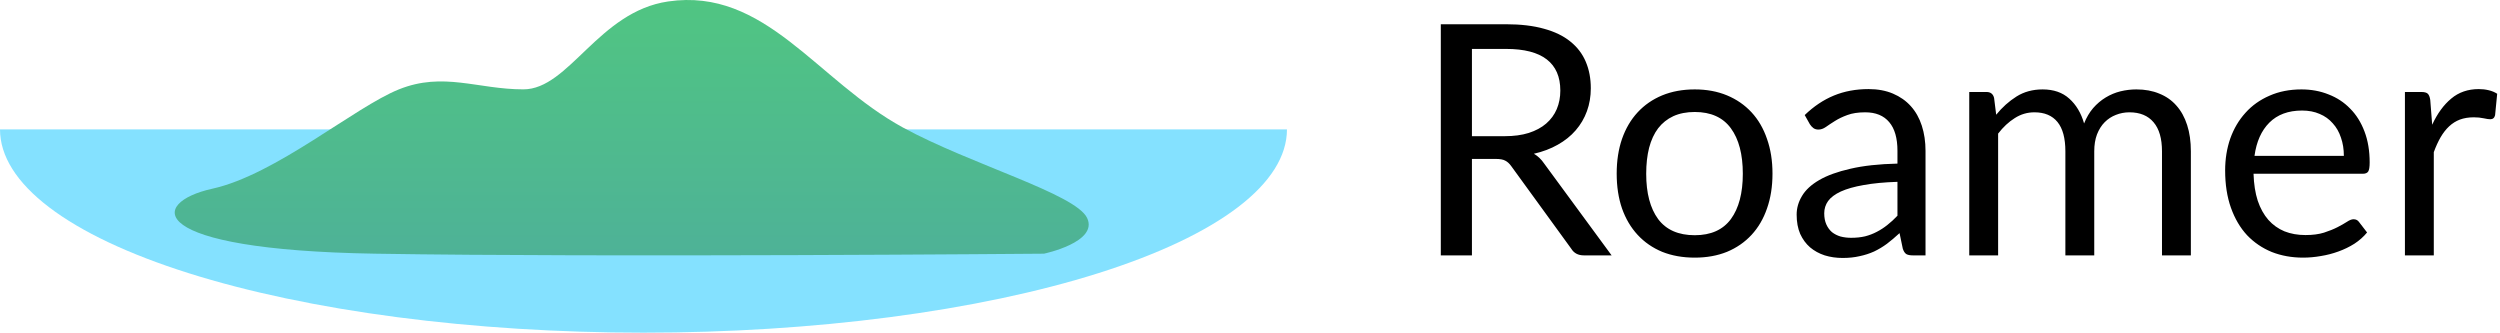 <svg width="744" height="99" viewBox="0 0 744 99" fill="none" xmlns="http://www.w3.org/2000/svg">
  <style>
    @media (prefers-color-scheme: dark) {
      .text {
        fill: white;
      }
    }
    </style>

<path d="M383 38.5C383 46.445 378.047 54.312 368.423 61.652C358.799 68.993 344.693 75.662 326.911 81.28C309.129 86.898 288.018 91.354 264.784 94.395C241.55 97.435 216.648 99 191.5 99C166.352 99 141.45 97.435 118.216 94.395C94.982 91.354 73.871 86.898 56.089 81.28C38.307 75.662 24.201 68.993 14.577 61.652C4.953 54.312 -2.19852e-06 46.445 0 38.5L191.5 38.5H383Z" fill="#84E1FF"/>
<path class="text" d="M447.84 40.528C450.528 40.528 452.896 40.208 454.944 39.568C457.024 38.896 458.752 37.968 460.128 36.784C461.536 35.568 462.592 34.128 463.296 32.464C464 30.8 464.352 28.96 464.352 26.944C464.352 22.848 463.008 19.76 460.32 17.68C457.632 15.6 453.6 14.56 448.224 14.56H438.048V40.528H447.84ZM479.616 76H471.36C469.664 76 468.416 75.344 467.616 74.032L449.76 49.456C449.216 48.688 448.624 48.144 447.984 47.824C447.376 47.472 446.416 47.296 445.104 47.296H438.048V76H428.784V7.216H448.224C452.576 7.216 456.336 7.664 459.504 8.56C462.672 9.424 465.28 10.688 467.328 12.352C469.408 14.016 470.944 16.032 471.936 18.4C472.928 20.736 473.424 23.36 473.424 26.272C473.424 28.704 473.04 30.976 472.272 33.088C471.504 35.2 470.384 37.104 468.912 38.8C467.472 40.464 465.696 41.888 463.584 43.072C461.504 44.256 459.136 45.152 456.48 45.76C457.664 46.432 458.688 47.408 459.552 48.688L479.616 76ZM504.358 26.608C507.91 26.608 511.11 27.2 513.958 28.384C516.806 29.568 519.238 31.248 521.254 33.424C523.27 35.6 524.806 38.24 525.862 41.344C526.95 44.416 527.494 47.856 527.494 51.664C527.494 55.504 526.95 58.96 525.862 62.032C524.806 65.104 523.27 67.728 521.254 69.904C519.238 72.08 516.806 73.76 513.958 74.944C511.11 76.096 507.91 76.672 504.358 76.672C500.774 76.672 497.542 76.096 494.662 74.944C491.814 73.76 489.382 72.08 487.366 69.904C485.35 67.728 483.798 65.104 482.71 62.032C481.654 58.96 481.126 55.504 481.126 51.664C481.126 47.856 481.654 44.416 482.71 41.344C483.798 38.24 485.35 35.6 487.366 33.424C489.382 31.248 491.814 29.568 494.662 28.384C497.542 27.2 500.774 26.608 504.358 26.608ZM504.358 70C509.158 70 512.742 68.4 515.11 65.2C517.478 61.968 518.662 57.472 518.662 51.712C518.662 45.92 517.478 41.408 515.11 38.176C512.742 34.944 509.158 33.328 504.358 33.328C501.926 33.328 499.798 33.744 497.974 34.576C496.182 35.408 494.678 36.608 493.462 38.176C492.278 39.744 491.382 41.68 490.774 43.984C490.198 46.256 489.91 48.832 489.91 51.712C489.91 57.472 491.094 61.968 493.462 65.2C495.862 68.4 499.494 70 504.358 70ZM564.683 54.112C560.747 54.24 557.387 54.56 554.603 55.072C551.851 55.552 549.595 56.192 547.835 56.992C546.107 57.792 544.843 58.736 544.043 59.824C543.275 60.912 542.891 62.128 542.891 63.472C542.891 64.752 543.099 65.856 543.515 66.784C543.931 67.712 544.491 68.48 545.195 69.088C545.931 69.664 546.779 70.096 547.739 70.384C548.731 70.64 549.787 70.768 550.907 70.768C552.411 70.768 553.787 70.624 555.035 70.336C556.283 70.016 557.451 69.568 558.539 68.992C559.659 68.416 560.715 67.728 561.707 66.928C562.731 66.128 563.723 65.216 564.683 64.192V54.112ZM537.083 34.24C539.771 31.648 542.667 29.712 545.771 28.432C548.875 27.152 552.315 26.512 556.091 26.512C558.811 26.512 561.227 26.96 563.339 27.856C565.451 28.752 567.227 30 568.667 31.6C570.107 33.2 571.195 35.136 571.931 37.408C572.667 39.68 573.035 42.176 573.035 44.896V76H569.243C568.411 76 567.771 75.872 567.323 75.616C566.875 75.328 566.523 74.784 566.267 73.984L565.307 69.376C564.027 70.56 562.779 71.616 561.562 72.544C560.347 73.44 559.067 74.208 557.723 74.848C556.379 75.456 554.939 75.92 553.403 76.24C551.899 76.592 550.219 76.768 548.363 76.768C546.475 76.768 544.699 76.512 543.035 76C541.371 75.456 539.915 74.656 538.667 73.6C537.451 72.544 536.475 71.216 535.739 69.616C535.035 67.984 534.683 66.064 534.683 63.856C534.683 61.936 535.211 60.096 536.267 58.336C537.323 56.544 539.035 54.96 541.403 53.584C543.771 52.208 546.859 51.088 550.667 50.224C554.475 49.328 559.147 48.816 564.683 48.688V44.896C564.683 41.12 563.867 38.272 562.235 36.352C560.603 34.4 558.219 33.424 555.083 33.424C552.971 33.424 551.195 33.696 549.755 34.24C548.347 34.752 547.115 35.344 546.059 36.016C545.035 36.656 544.139 37.248 543.371 37.792C542.635 38.304 541.899 38.56 541.163 38.56C540.587 38.56 540.091 38.416 539.675 38.128C539.259 37.808 538.907 37.424 538.618 36.976L537.083 34.24ZM586.049 76V27.376H591.185C592.401 27.376 593.153 27.968 593.441 29.152L594.065 34.144C595.857 31.936 597.873 30.128 600.113 28.72C602.353 27.312 604.945 26.608 607.889 26.608C611.153 26.608 613.793 27.52 615.809 29.344C617.857 31.168 619.329 33.632 620.225 36.736C620.929 34.976 621.825 33.456 622.913 32.176C624.033 30.896 625.281 29.84 626.657 29.008C628.033 28.176 629.489 27.568 631.025 27.184C632.593 26.8 634.177 26.608 635.777 26.608C638.337 26.608 640.609 27.024 642.593 27.856C644.609 28.656 646.305 29.84 647.681 31.408C649.089 32.976 650.161 34.912 650.897 37.216C651.633 39.488 652.001 42.096 652.001 45.04V76H643.409V45.04C643.409 41.232 642.577 38.352 640.913 36.4C639.249 34.416 636.849 33.424 633.713 33.424C632.305 33.424 630.961 33.68 629.681 34.192C628.433 34.672 627.329 35.392 626.369 36.352C625.409 37.312 624.641 38.528 624.065 40C623.521 41.44 623.249 43.12 623.249 45.04V76H614.657V45.04C614.657 41.136 613.873 38.224 612.305 36.304C610.737 34.384 608.449 33.424 605.441 33.424C603.329 33.424 601.377 34 599.585 35.152C597.793 36.272 596.145 37.808 594.641 39.76V76H586.049ZM697.531 46.384C697.531 44.4 697.243 42.592 696.667 40.96C696.123 39.296 695.307 37.872 694.219 36.688C693.163 35.472 691.867 34.544 690.331 33.904C688.795 33.232 687.051 32.896 685.099 32.896C681.003 32.896 677.755 34.096 675.355 36.496C672.987 38.864 671.515 42.16 670.939 46.384H697.531ZM704.443 69.184C703.387 70.464 702.123 71.584 700.651 72.544C699.179 73.472 697.595 74.24 695.899 74.848C694.235 75.456 692.507 75.904 690.715 76.192C688.923 76.512 687.147 76.672 685.387 76.672C682.027 76.672 678.923 76.112 676.075 74.992C673.259 73.84 670.811 72.176 668.731 70C666.683 67.792 665.083 65.072 663.931 61.84C662.779 58.608 662.203 54.896 662.203 50.704C662.203 47.312 662.715 44.144 663.739 41.2C664.795 38.256 666.299 35.712 668.251 33.568C670.203 31.392 672.587 29.696 675.403 28.48C678.219 27.232 681.387 26.608 684.907 26.608C687.819 26.608 690.507 27.104 692.971 28.096C695.467 29.056 697.611 30.464 699.403 32.32C701.227 34.144 702.651 36.416 703.675 39.136C704.699 41.824 705.211 44.896 705.211 48.352C705.211 49.696 705.067 50.592 704.779 51.04C704.491 51.488 703.947 51.712 703.147 51.712H670.651C670.747 54.784 671.163 57.456 671.899 59.728C672.667 62 673.723 63.904 675.067 65.44C676.411 66.944 678.011 68.08 679.867 68.848C681.723 69.584 683.803 69.952 686.107 69.952C688.251 69.952 690.091 69.712 691.627 69.232C693.195 68.72 694.539 68.176 695.659 67.6C696.779 67.024 697.707 66.496 698.443 66.016C699.211 65.504 699.867 65.248 700.411 65.248C701.115 65.248 701.659 65.52 702.043 66.064L704.443 69.184ZM723.818 37.12C725.354 33.792 727.242 31.2 729.482 29.344C731.722 27.456 734.458 26.512 737.69 26.512C738.714 26.512 739.69 26.624 740.618 26.848C741.578 27.072 742.426 27.424 743.162 27.904L742.538 34.288C742.346 35.088 741.866 35.488 741.098 35.488C740.65 35.488 739.994 35.392 739.13 35.2C738.266 35.008 737.29 34.912 736.202 34.912C734.666 34.912 733.29 35.136 732.074 35.584C730.89 36.032 729.818 36.704 728.858 37.6C727.93 38.464 727.082 39.552 726.314 40.864C725.578 42.144 724.906 43.616 724.298 45.28V76H715.706V27.376H720.602C721.53 27.376 722.17 27.552 722.522 27.904C722.874 28.256 723.114 28.864 723.242 29.728L723.818 37.12Z" fill="black"/>
<path d="M118.729 26.592C105.504 31.899 82.076 51.991 63.183 56.161C44.29 60.331 42.779 74.357 111.55 75.495C180.321 76.632 310.685 75.495 310.685 75.495C310.685 75.495 326.933 72.083 323.532 64.88C320.131 57.677 288.907 48.958 268.742 37.965C243.037 23.951 227.786 -3.799 198.837 0.435C178.093 3.468 169.363 26.592 155.76 26.592C142.157 26.592 131.955 21.285 118.729 26.592Z" fill="url(#paint0_linear)"/>
<defs>
<linearGradient id="paint0_linear" x1="188" y1="0" x2="188" y2="76" gradientUnits="userSpaceOnUse">
<stop stop-color="#50C582"/>
<stop offset="1" stop-color="#4EB297"/>
</linearGradient>
</defs>
</svg>

